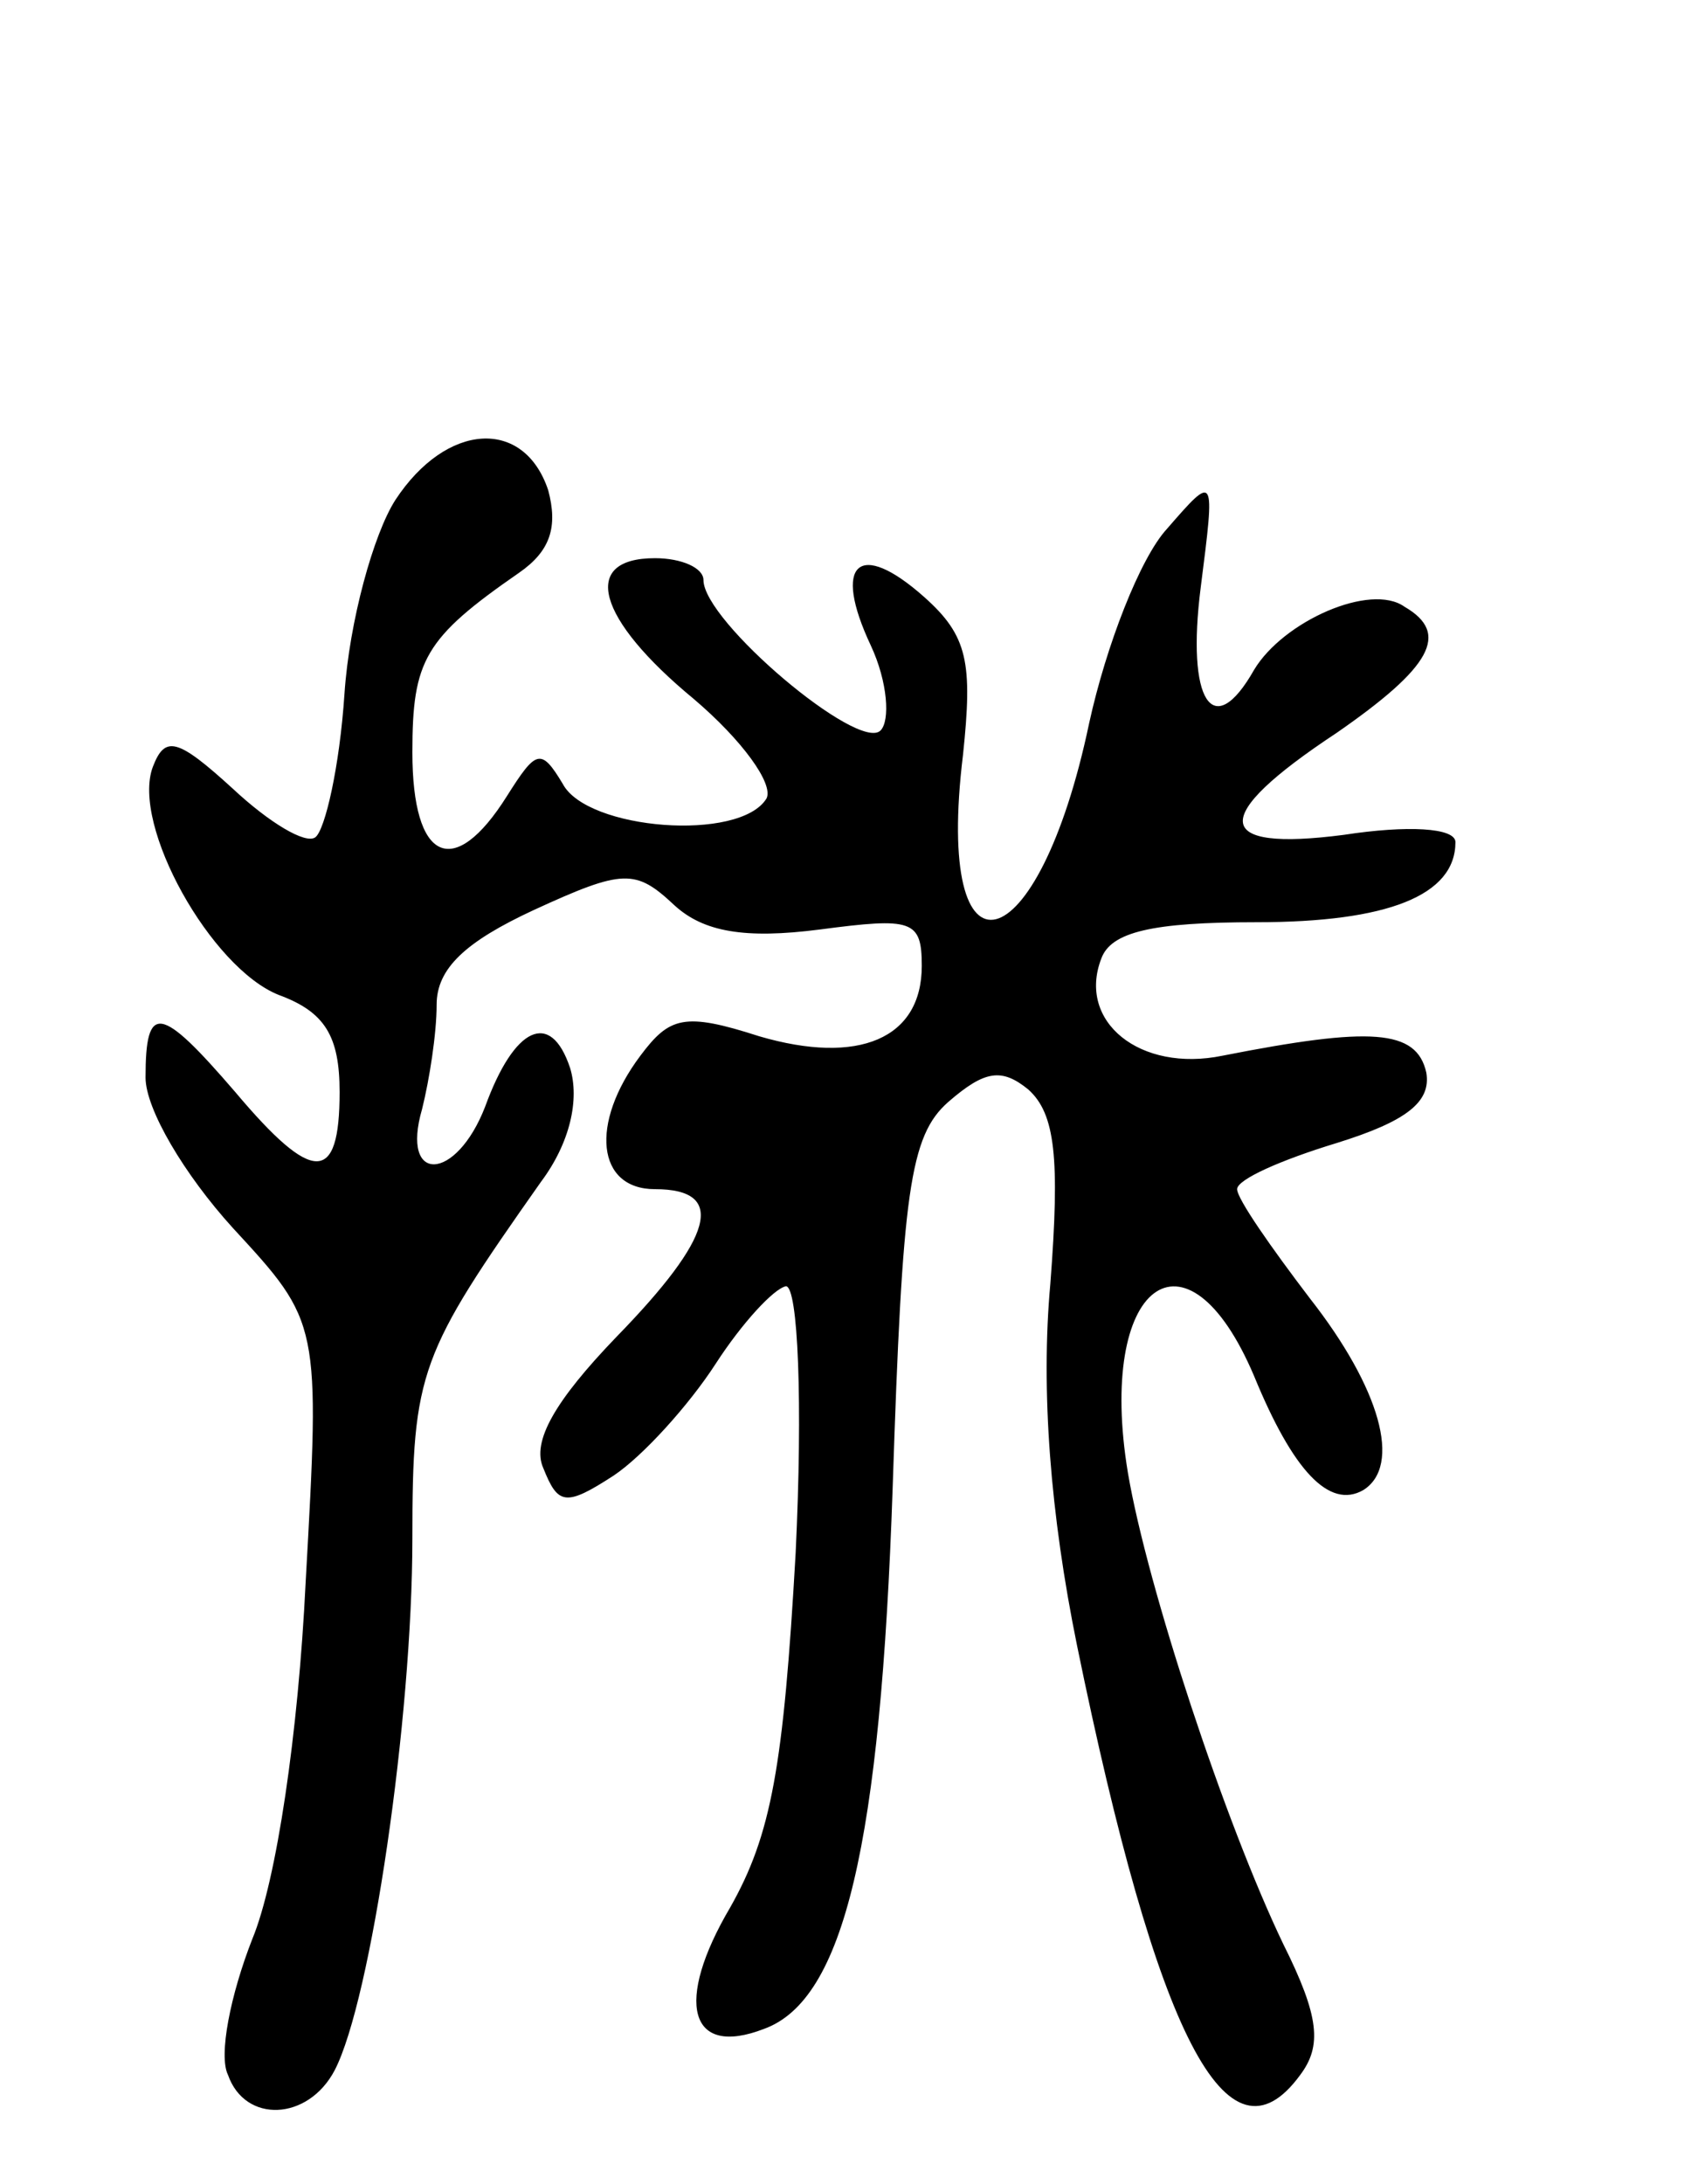 <svg version="1.0" xmlns="http://www.w3.org/2000/svg"
 width="70pt" height="90pt" viewBox="0 0 70 90"
 preserveAspectRatio="xMidYMid meet">
<g transform="translate(0,90) scale(0.1,-0.1)"
fill="#000000" stroke="none">
<path d="M163 694 c-9 -14 -19 -50 -21 -80 -2 -30 -8 -56 -12 -59 -4 -3 -19 6
-34 20 -23 21 -28 22 -33 9 -9 -24 24 -83 52 -94 19 -7 25 -17 25 -40 0 -38
-11 -38 -43 0 -31 36 -37 37 -37 6 0 -13 16 -40 36 -62 36 -39 36 -39 30 -146
-3 -62 -12 -123 -22 -147 -9 -23 -14 -48 -10 -56 7 -20 33 -19 44 2 15 29 32
145 32 219 0 69 3 76 53 147 12 16 16 34 12 47 -8 24 -23 17 -35 -16 -12 -31
-35 -32 -26 -1 3 12 6 31 6 43 0 15 12 26 40 39 37 17 42 17 58 2 12 -11 29
-14 60 -10 38 5 42 4 42 -15 0 -30 -26 -41 -67 -29 -31 10 -37 8 -49 -8 -21
-28 -18 -55 6 -55 30 0 24 -20 -16 -61 -25 -26 -35 -43 -30 -54 6 -15 9 -16
29 -3 12 8 31 29 42 46 11 17 24 31 29 32 5 0 7 -48 4 -110 -5 -88 -10 -116
-27 -146 -23 -39 -17 -62 14 -50 33 12 48 76 53 223 4 122 7 145 23 159 15 13
22 14 33 5 11 -10 13 -28 9 -80 -4 -44 0 -95 11 -149 33 -161 62 -218 92 -177
9 12 8 24 -7 54 -24 50 -56 147 -64 194 -13 78 24 106 52 40 16 -39 31 -55 45
-47 16 10 7 42 -22 79 -16 21 -30 41 -30 45 0 4 18 12 41 19 29 9 39 17 37 29
-4 18 -23 19 -84 7 -34 -7 -60 14 -50 40 4 11 21 15 64 15 54 0 82 11 82 33 0
6 -20 7 -46 3 -54 -7 -56 7 -3 42 39 27 47 41 28 52 -14 10 -50 -6 -62 -26
-17 -30 -28 -13 -22 34 6 47 6 47 -14 24 -11 -12 -25 -48 -32 -80 -21 -100
-64 -111 -52 -13 4 38 2 49 -16 65 -27 24 -38 14 -22 -20 7 -15 8 -31 4 -35
-9 -9 -73 45 -73 62 0 5 -9 9 -20 9 -31 0 -24 -25 16 -58 20 -17 33 -35 30
-41 -11 -18 -74 -13 -84 6 -9 15 -11 14 -23 -5 -22 -35 -39 -27 -39 18 0 38 5
47 44 74 13 9 16 19 12 34 -10 30 -42 28 -63 -4z"/>
</g>
</svg>
